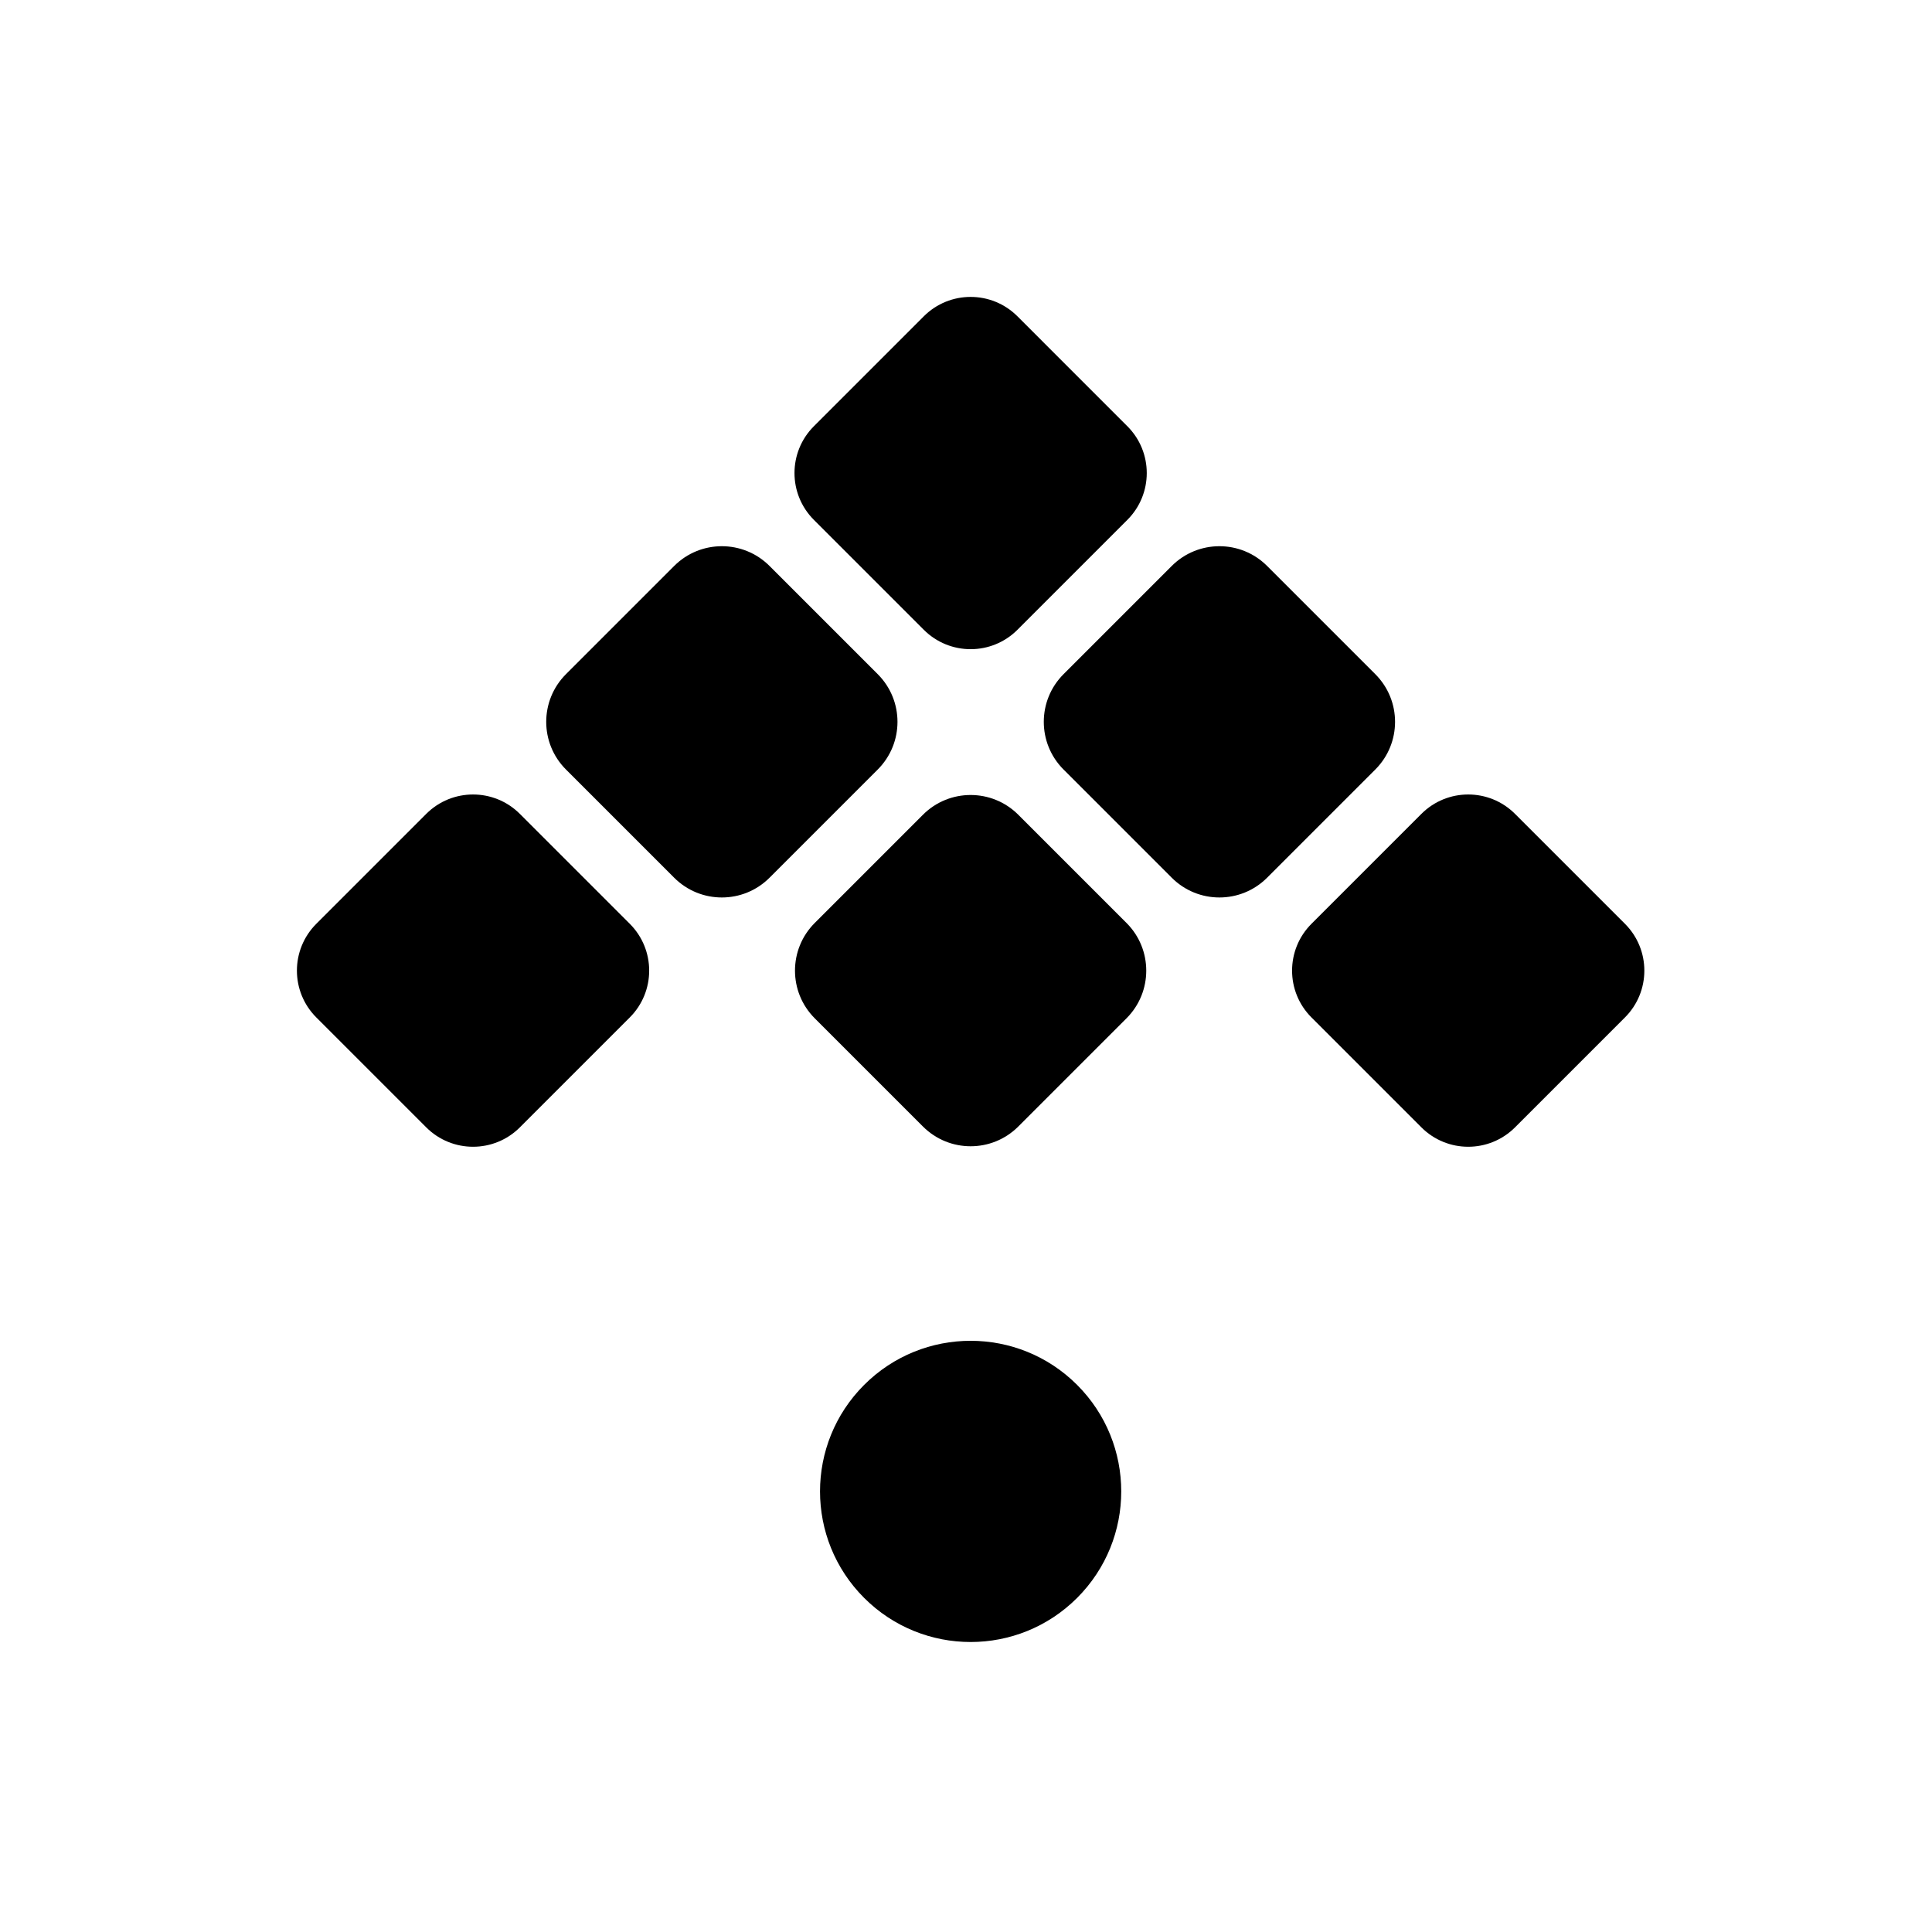 <svg width="512" height="512" viewBox="0 0 512 512" fill="currentColor"  xmlns="http://www.w3.org/2000/svg">
    <g clip-path="url(#clip0_1765_9330)">
        <path d="M244.592 215.915C251.569 208.938 262.881 208.938 269.858 215.915L298.537 244.595C305.514 251.572 305.514 262.883 298.537 269.86L269.858 298.54C262.881 305.517 251.569 305.517 244.592 298.54L215.913 269.86C208.936 262.883 208.936 251.572 215.913 244.595L244.592 215.915Z" />
        <path d="M376.685 215.687C383.537 208.835 394.646 208.835 401.498 215.687L430.63 244.818C437.482 251.67 437.482 262.78 430.63 269.632L401.498 298.763C394.646 305.615 383.537 305.615 376.685 298.763L347.553 269.632C340.701 262.78 340.701 251.67 347.553 244.818L376.685 215.687Z" />
        <path d="M244.818 83.824C251.671 76.972 262.78 76.972 269.632 83.824L298.763 112.956C305.616 119.808 305.616 130.917 298.763 137.769L269.632 166.901C262.78 173.753 251.671 173.753 244.818 166.901L215.687 137.769C208.835 130.917 208.835 119.808 215.687 112.956L244.818 83.824Z" />
        <path d="M232.611 178.663C239.588 185.64 239.588 196.951 232.611 203.928L203.931 232.608C196.955 239.585 185.643 239.585 178.666 232.608L149.986 203.928C143.01 196.952 143.01 185.64 149.986 178.663L178.666 149.983C185.643 143.006 196.955 143.006 203.931 149.983L232.611 178.663Z" />
        <path d="M166.901 244.818C173.753 251.67 173.753 262.78 166.901 269.632L137.77 298.763C130.918 305.615 119.808 305.615 112.956 298.763L83.825 269.632C76.972 262.78 76.972 251.67 83.825 244.818L112.956 215.687C119.808 208.835 130.918 208.835 137.77 215.687L166.901 244.818Z" />
        <path d="M364.472 178.663C371.449 185.64 371.449 196.951 364.472 203.928L335.793 232.608C328.816 239.585 317.504 239.585 310.527 232.608L281.848 203.928C274.871 196.952 274.871 185.64 281.848 178.663L310.527 149.983C317.504 143.006 328.816 143.006 335.793 149.983L364.472 178.663Z" />
        <path d="M285.45 367.015C301.037 382.602 301.037 407.873 285.45 423.46C269.863 439.047 244.591 439.047 229.004 423.46C213.417 407.873 213.417 382.602 229.004 367.015C244.591 351.428 269.863 351.428 285.45 367.015Z" />
    </g>
</svg>
